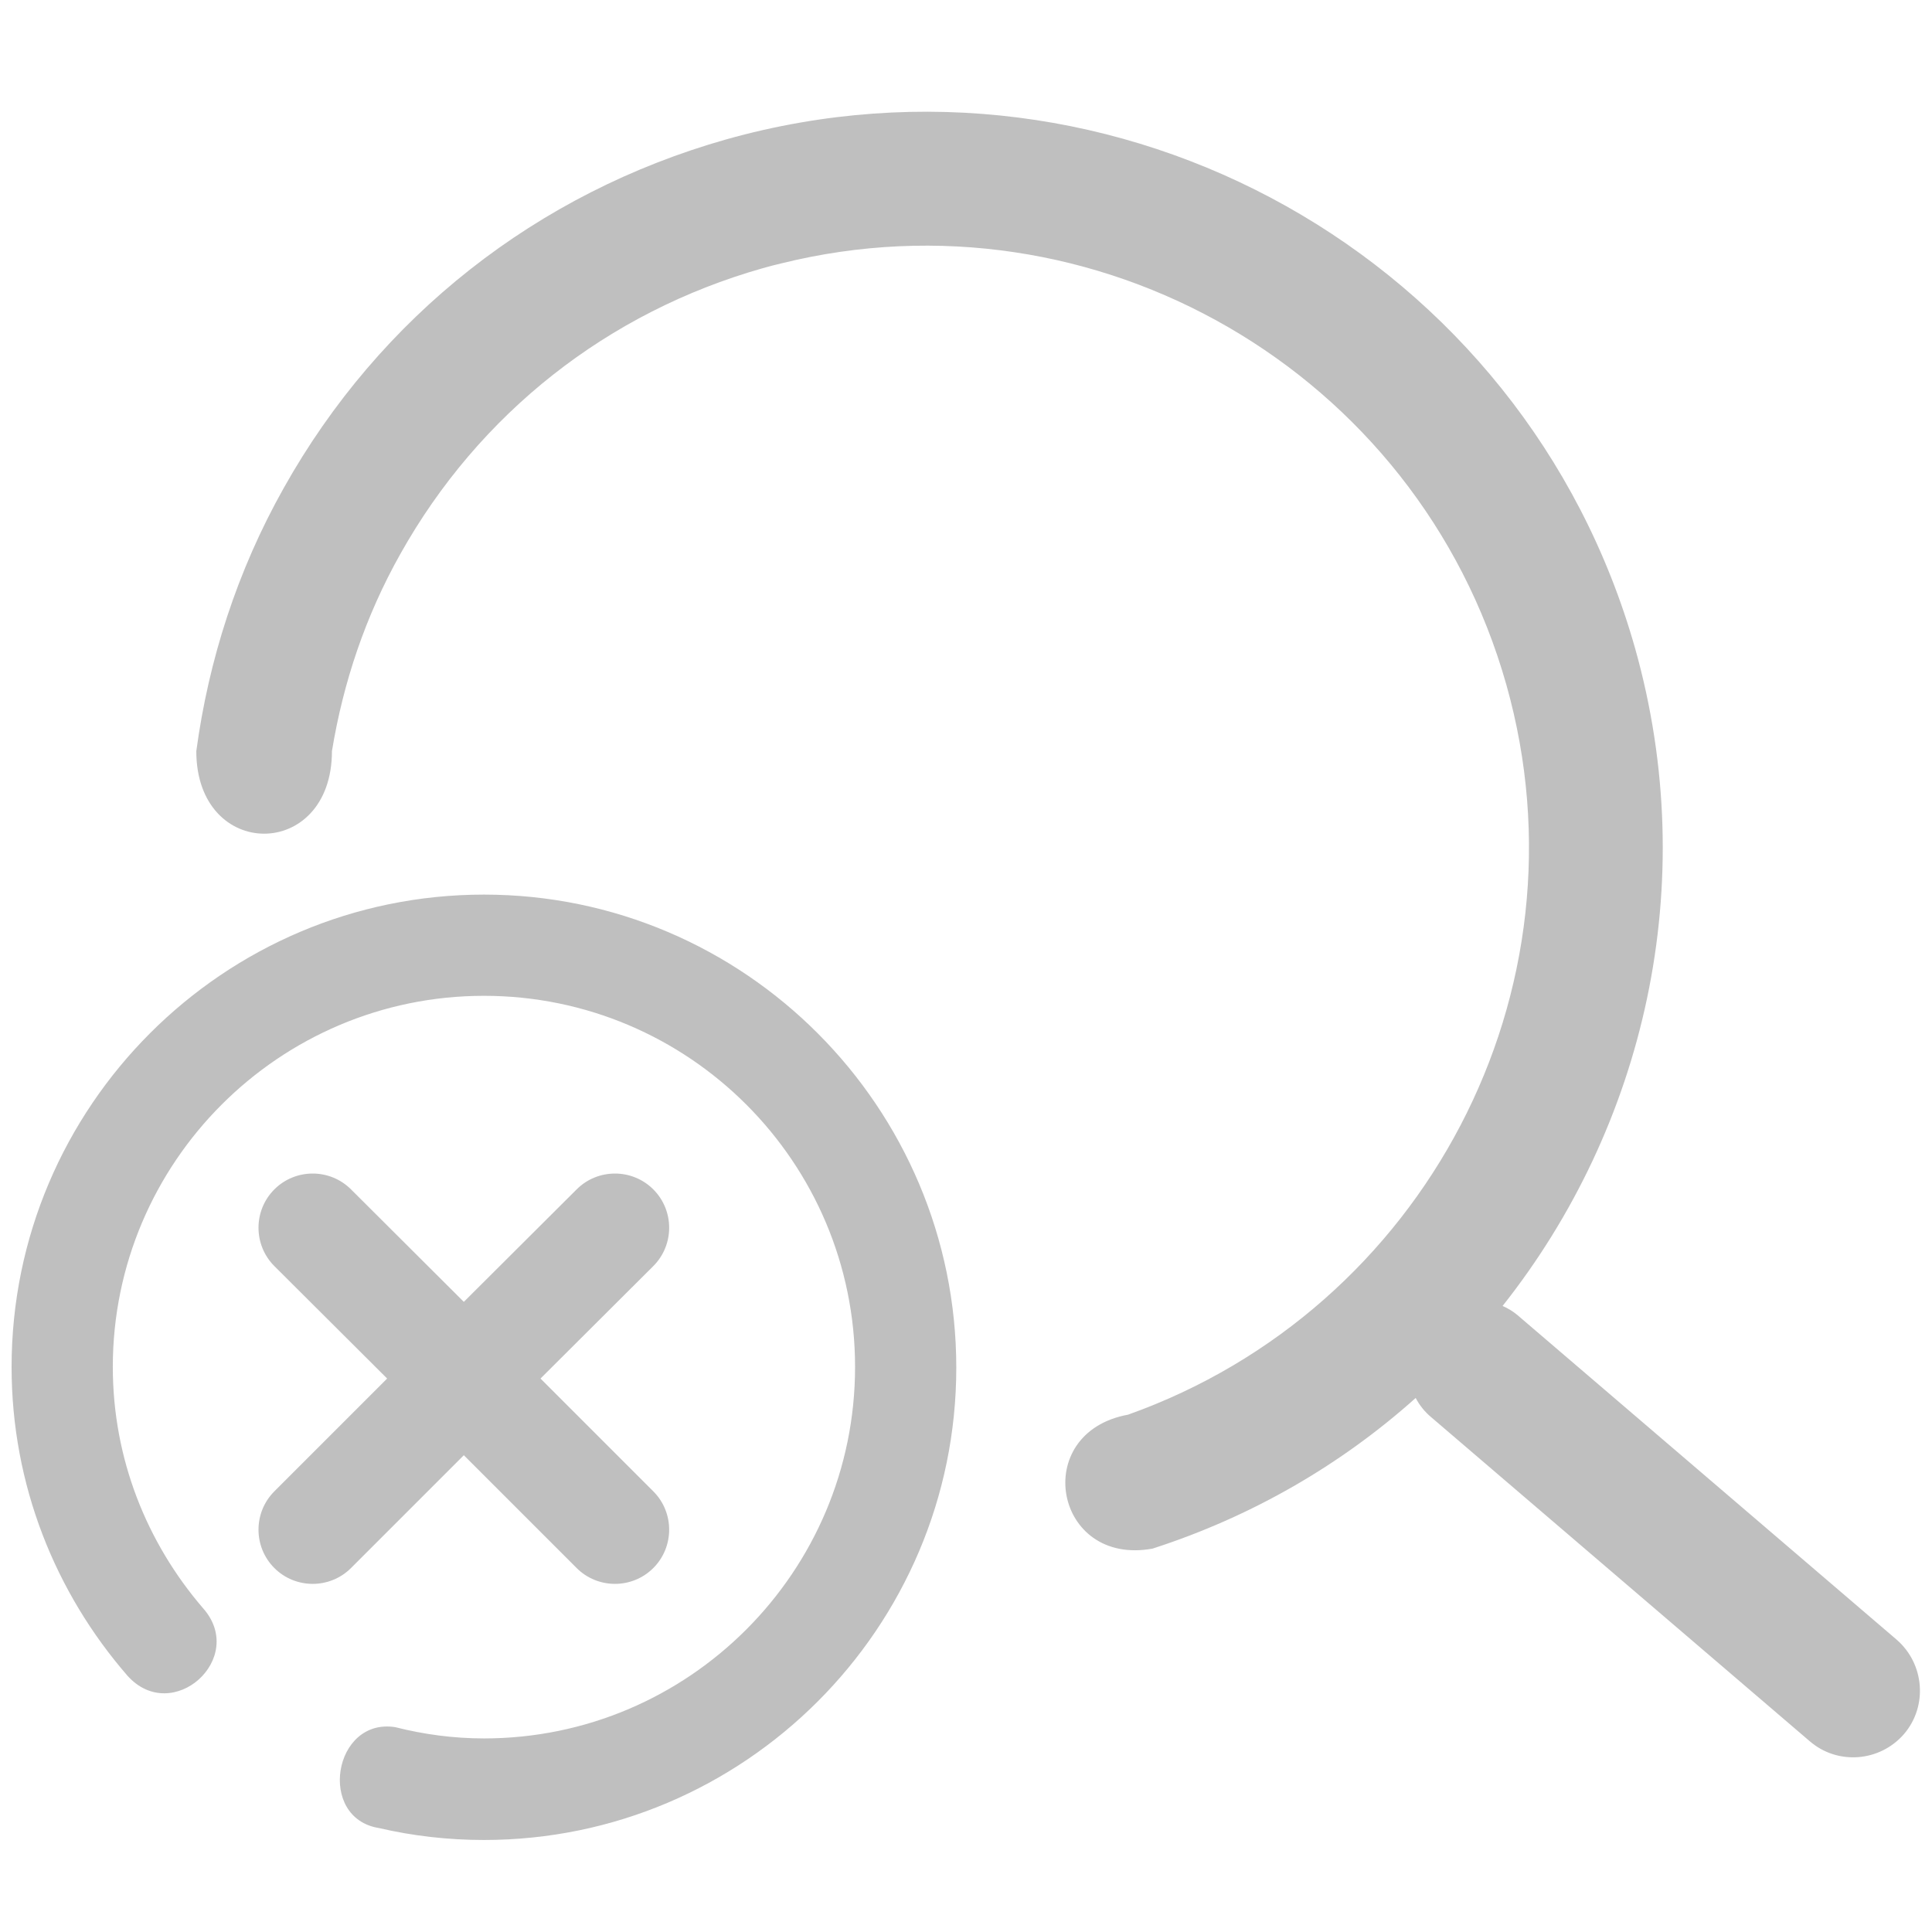 <?xml version="1.0" standalone="no"?><!DOCTYPE svg PUBLIC "-//W3C//DTD SVG 1.1//EN" "http://www.w3.org/Graphics/SVG/1.1/DTD/svg11.dtd"><svg class="icon" width="200px" height="200.00px" viewBox="0 0 1024 1024" version="1.1" xmlns="http://www.w3.org/2000/svg"><path fill="#bfbfbf" d="M286.482 730.654l59.789-59.608c11.199-11.199 11.199-29.443 0-40.642-11.199-11.199-29.443-11.199-40.642 0l-59.789 59.608-59.789-59.608c-11.199-11.199-29.443-11.199-40.642 0-11.199 11.199-11.199 29.443 0 40.642l59.789 59.608-59.789 59.789c-11.199 11.199-11.199 29.443 0 40.642 11.199 11.199 29.443 11.199 40.642 0l59.789-59.789 59.789 59.789c11.199 11.199 29.443 11.199 40.642 0 11.199-11.199 11.199-29.443 0-40.642l-59.789-59.789zM1005.214 869.018L804.533 697.238c-2.529-2.168-5.238-3.793-8.128-5.058 75.143-94.832 105.489-223.261 70.266-348.438C808.145 136.557 592.471 15.534 384.926 73.878c-100.25 28.359-183.702 93.928-234.64 184.967-24.566 43.713-39.739 91.038-46.242 139.267 0 58.344 71.891 58.344 71.891 0 5.961-36.307 17.702-71.53 36.307-104.586 41.726-74.42 109.824-128.068 192.011-151.369 3.251-0.903 6.503-1.806 9.754-2.529C580.55 98.264 751.427 196.708 798.391 362.889c45.88 162.568-43.713 331.098-200.501 386.913-52.203 9.573-39.197 80.562 13.005 70.988 53.106-17.16 100.07-44.616 139.448-79.839 1.987 3.793 4.696 7.225 8.128 10.115L959.153 922.846c14.812 12.825 37.21 11.019 50.035-3.793 12.644-14.812 10.838-37.21-3.974-50.035zM256.497 474.158c-138.002 0-250.355 112.353-250.355 250.355 0 62.679 23.301 119.759 61.415 163.652 23.843 26.553 63.763-9.393 39.92-35.946-29.624-34.501-47.687-78.936-47.687-127.706 0-108.379 88.148-196.708 196.708-196.708S453.204 615.953 453.204 724.513s-88.148 196.888-196.708 196.888c-16.257 0-31.972-2.168-46.964-5.961-32.875-5.238-41.545 48.229-8.67 53.467 17.883 4.155 36.488 6.322 55.635 6.322 138.002 0 250.355-112.353 250.355-250.355S394.68 474.158 256.497 474.158z" /></svg>